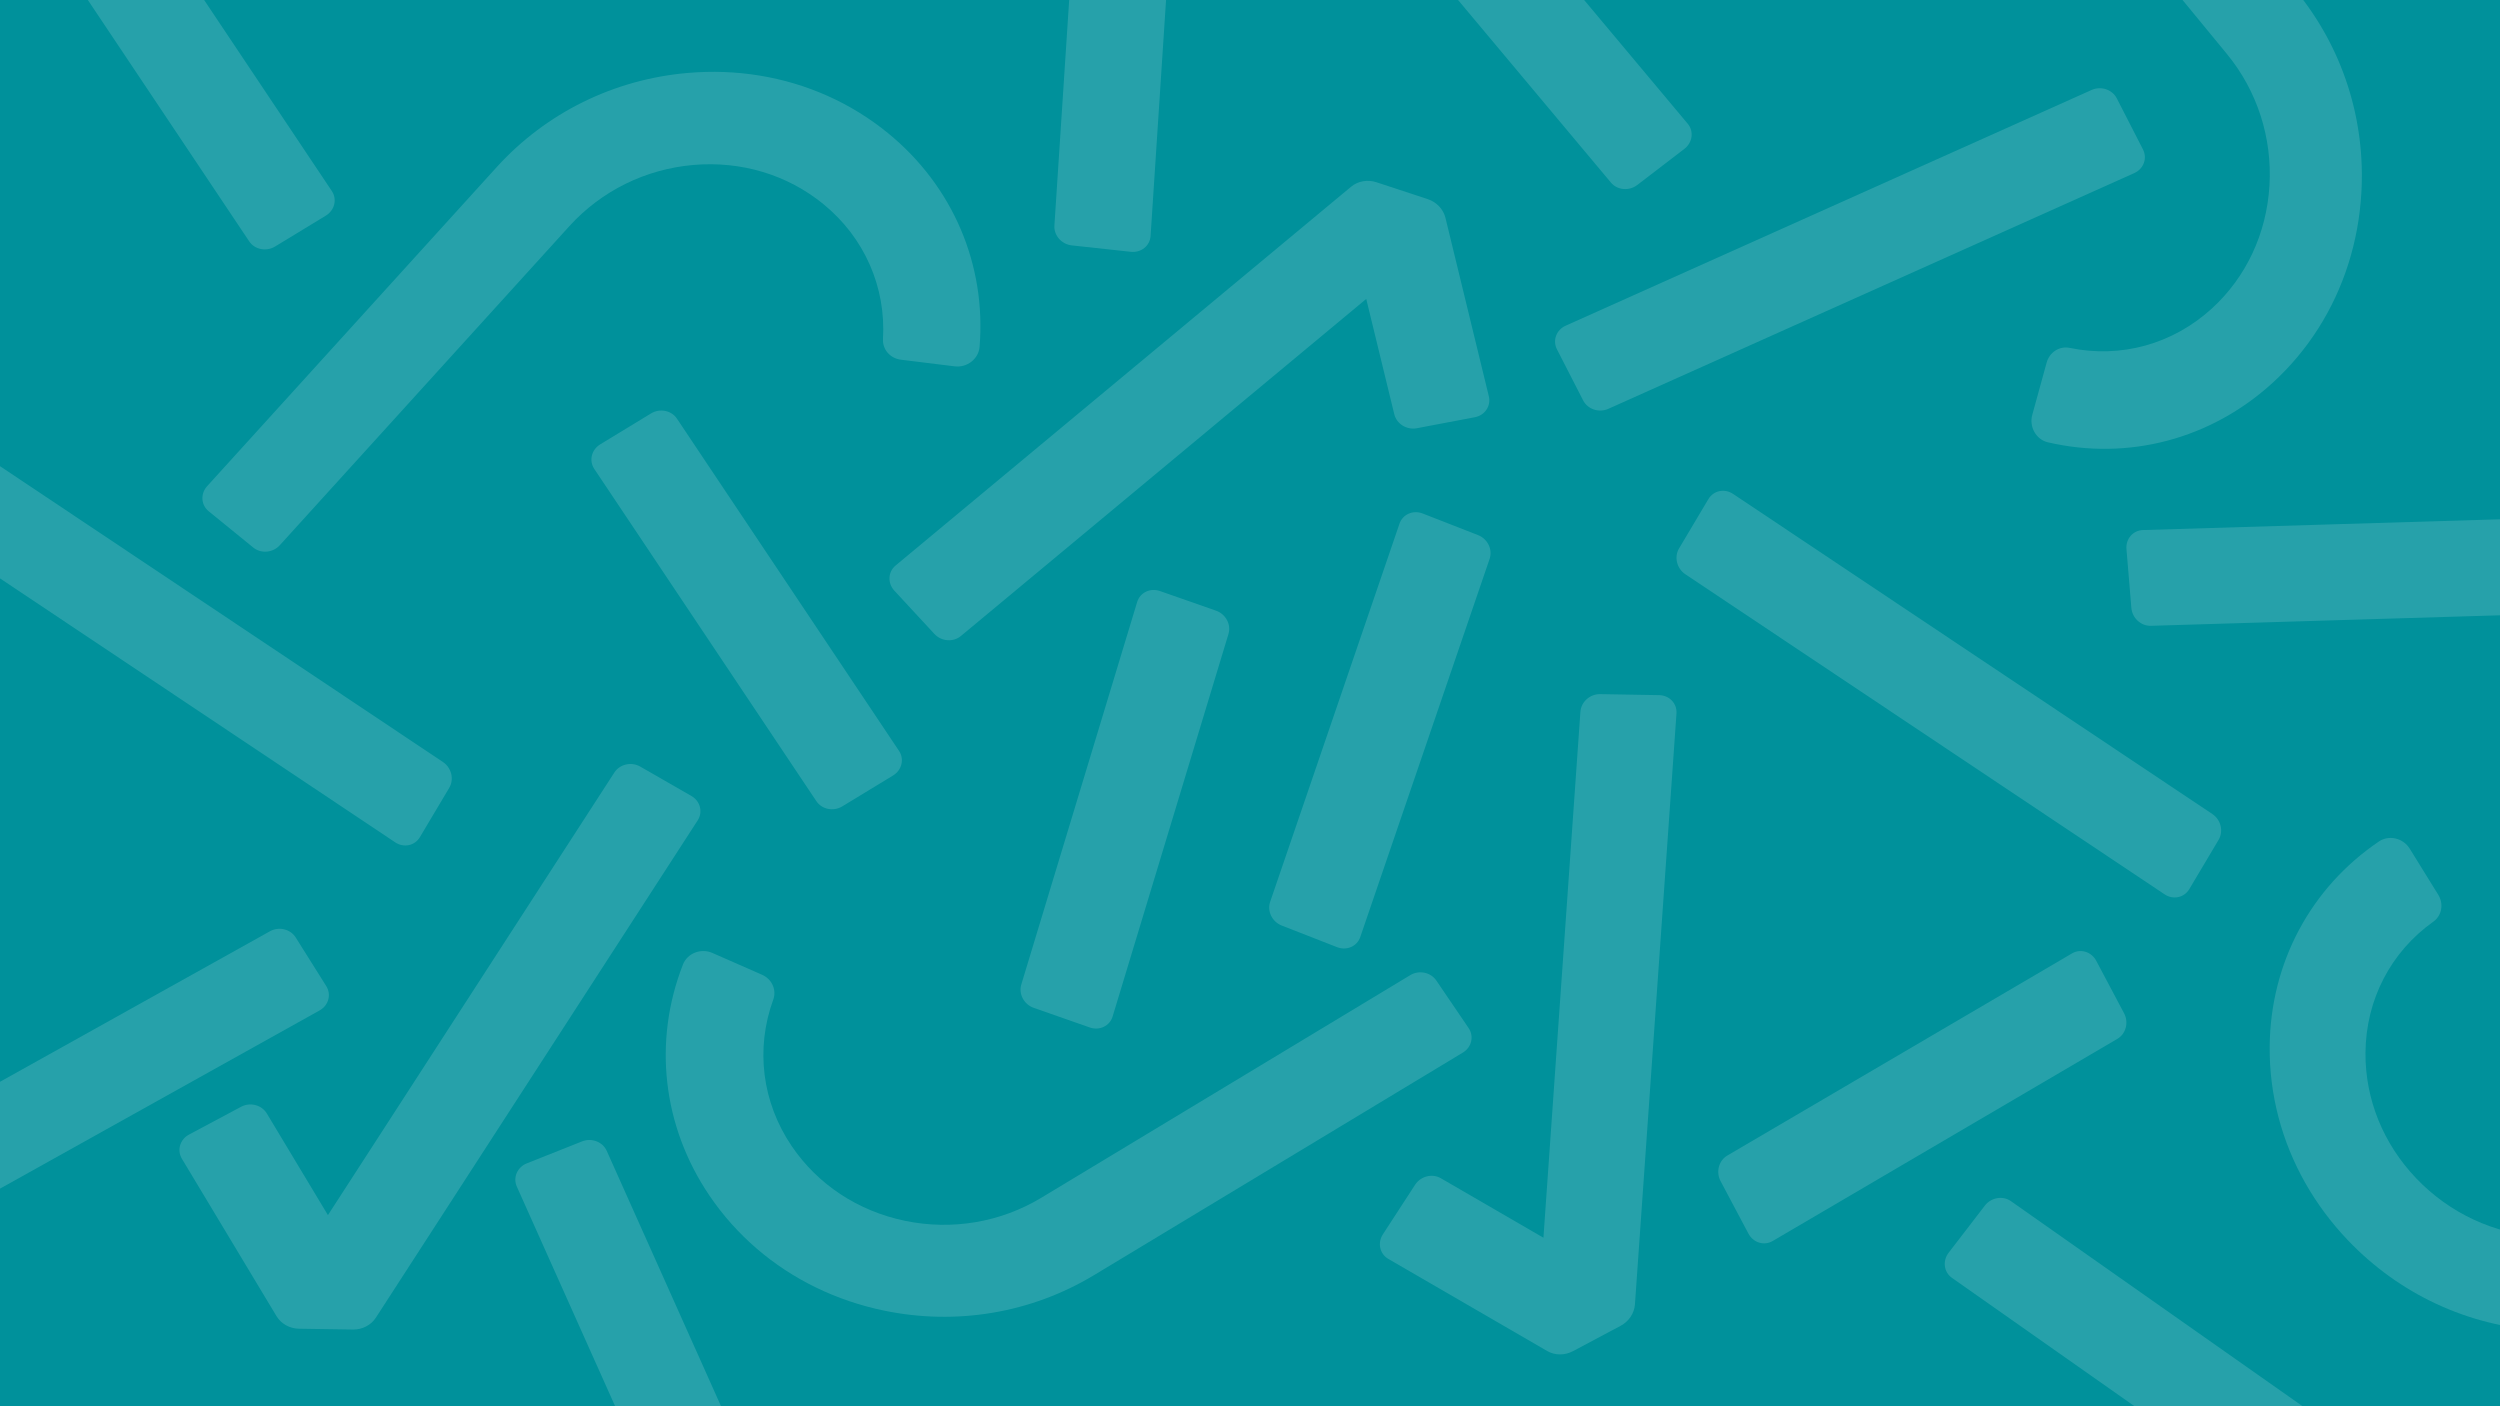 <?xml version="1.0" encoding="UTF-8" standalone="no"?>
<svg
   xmlns:dc="http://purl.org/dc/elements/1.1/"
   xmlns:cc="http://creativecommons.org/ns#"
   xmlns:rdf="http://www.w3.org/1999/02/22-rdf-syntax-ns#"
   xmlns:svg="http://www.w3.org/2000/svg"
   xmlns="http://www.w3.org/2000/svg"
   version="1.1"
   id="svg2"
   xml:space="preserve"
   width="2560"
   height="1440"
   viewBox="0 0 2560 1440"><rect x="0" y="0" width="2560" height="1440" fill="#333333" stroke="none"/><defs
     id="defs6"><clipPath
       clipPathUnits="userSpaceOnUse"
       id="clipPath18"><path
         d="M 0,1080 H 1920 V 0 H 0 Z"
         id="path16" /></clipPath><clipPath
       clipPathUnits="userSpaceOnUse"
       id="clipPath26"><path
         d="m -2002.727,0.25 h 1919.5 v 1080 h -1919.5 z"
         id="path24" /></clipPath><clipPath
       clipPathUnits="userSpaceOnUse"
       id="clipPath34"><path
         d="M -847.685,968.251 H 858.304 V 193.966 H -847.685 Z"
         id="path32" /></clipPath><clipPath
       clipPathUnits="userSpaceOnUse"
       id="clipPath52"><path
         d="M 0.5,0.25 H 1919.999 V 1080 H 0.5 Z"
         id="path50" /></clipPath><clipPath
       clipPathUnits="userSpaceOnUse"
       id="clipPath60"><path
         d="M 396.081,204.632 H 592.724 V -119.473 H 396.081 Z"
         id="path58" /></clipPath><clipPath
       clipPathUnits="userSpaceOnUse"
       id="clipPath76"><path
         d="M 783.886,626.843 H 944.07 V 290.176 H 783.886 Z"
         id="path74" /></clipPath><clipPath
       clipPathUnits="userSpaceOnUse"
       id="clipPath92"><path
         d="M 454.487,764.56 H 692.808 V 458.51 H 454.487 Z"
         id="path90" /></clipPath><clipPath
       clipPathUnits="userSpaceOnUse"
       id="clipPath108"><path
         d="M 19.092,1194.32 H 257.414 V 888.271 H 19.092 Z"
         id="path106" /></clipPath><clipPath
       clipPathUnits="userSpaceOnUse"
       id="clipPath124"><path
         d="m 1319.47,349.668 h 313.28 V 125.291 h -313.28 z"
         id="path122" /></clipPath><clipPath
       clipPathUnits="userSpaceOnUse"
       id="clipPath140"><path
         d="m 1493.32,160.191 h 307.25 V -80.104 h -307.25 z"
         id="path138" /></clipPath><clipPath
       clipPathUnits="userSpaceOnUse"
       id="clipPath156"><path
         d="m 1037.13,1224.93 h 261.92 V 934.57 h -261.92 z"
         id="path154" /></clipPath><clipPath
       clipPathUnits="userSpaceOnUse"
       id="clipPath172"><path
         d="m 809.854,1225.01 h 93.952 V 886.331 h -93.952 z"
         id="path170" /></clipPath><clipPath
       clipPathUnits="userSpaceOnUse"
       id="clipPath188"><path
         d="M 974.763,686.543 H 1144.69 V 351.639 H 974.763 Z"
         id="path186" /></clipPath><clipPath
       clipPathUnits="userSpaceOnUse"
       id="clipPath204"><path
         d="M 511.533,349.668 H 1130.11 V 68.92 H 511.533 Z"
         id="path202" /></clipPath><clipPath
       clipPathUnits="userSpaceOnUse"
       id="clipPath220"><path
         d="M 155.877,1024.57 H 753.096 V 656.224 H 155.877 Z"
         id="path218" /></clipPath><clipPath
       clipPathUnits="userSpaceOnUse"
       id="clipPath236"><path
         d="M 1496.45,1347.42 H 1813.5 V 735.174 h -317.05 z"
         id="path234" /></clipPath><clipPath
       clipPathUnits="userSpaceOnUse"
       id="clipPath252"><path
         d="m 1742.73,436.493 h 553.14 V 38.466 h -553.14 z"
         id="path250" /></clipPath><clipPath
       clipPathUnits="userSpaceOnUse"
       id="clipPath268"><path
         d="M -185.837,366.75 H 252.951 V 86.728 h -438.788 z"
         id="path266" /></clipPath><clipPath
       clipPathUnits="userSpaceOnUse"
       id="clipPath284"><path
         d="m 1287.42,702.976 h 418.07 V 390.805 h -418.07 z"
         id="path282" /></clipPath><clipPath
       clipPathUnits="userSpaceOnUse"
       id="clipPath300"><path
         d="M -70.778,742.881 H 347.284 V 430.709 H -70.778 Z"
         id="path298" /></clipPath><clipPath
       clipPathUnits="userSpaceOnUse"
       id="clipPath316"><path
         d="m 1194.19,1011.98 h 452.75 V 764.56 h -452.75 z"
         id="path314" /></clipPath><clipPath
       clipPathUnits="userSpaceOnUse"
       id="clipPath332"><path
         d="M 138.253,493.253 H 538.17 V 59.134 H 138.253 Z"
         id="path330" /></clipPath><clipPath
       clipPathUnits="userSpaceOnUse"
       id="clipPath348"><path
         d="M 683.272,940.882 H 1143.73 V 588.238 H 683.272 Z"
         id="path346" /></clipPath><clipPath
       clipPathUnits="userSpaceOnUse"
       id="clipPath364"><path
         d="m 1632.75,686.543 h 511.3 V 487.047 h -511.3 z"
         id="path362" /></clipPath><clipPath
       clipPathUnits="userSpaceOnUse"
       id="clipPath380"><path
         d="m 1059.73,546.89 h 227.69 V 40.043 h -227.69 z"
         id="path378" /></clipPath></defs><g
     id="g10"
     transform="matrix(1.334,0,0,-1.334,-0.667,1440.333)"><g
       id="g12"><g
         id="g14"
         clip-path="url(#clipPath18)"><g
           id="g20"><g
             id="g22"
             clip-path="url(#clipPath26)"><g
               id="g28"><g
                 id="g30" /><g
                 id="g42"><g
                   clip-path="url(#clipPath34)"
                   id="g40"
                   style="opacity:0.15"><g
                     transform="translate(-529.604,255.969)"
                     id="g38"><path
                       d="m 0,0 c -91.121,44.313 -168.721,110.766 -225.544,194.594 -99.709,147.218 -119.552,326.968 -56.071,489.28 9.273,23.72 37.968,35.048 62.286,24.376 l 104.997,-46.078 c 21.175,-9.298 31.4,-32.14 23.797,-52.968 -37.716,-103.376 -23.985,-216.72 39.122,-309.86 55.136,-81.36 140.347,-137.532 239.854,-158.172 99.533,-20.609 201.976,-3.328 288.414,48.718 l 781.27,471.422 c 18.544,11.188 43.193,6.094 55.094,-11.374 l 68.385,-100.642 c 11.884,-17.468 6.474,-40.718 -12.079,-51.906 L 588.171,25.906 C 455.137,-54.156 297.46,-80.704 144.057,-48.906 93.321,-38.406 45.022,-21.906 0,0"
                       style="fill:#ffffff;fill-opacity:1;fill-rule:nonzero;stroke:none"
                       id="path36" /></g></g></g></g></g></g></g></g><path
       d="M 0.5,0.25 H 1919.999 L 1919.999,1080 0.5,1080 Z"
       style="fill:#00919b;fill-opacity:1;fill-rule:nonzero;stroke:none"
       id="path44" /><g
       id="g46"><g
         id="g48"
         clip-path="url(#clipPath52)"><g
           id="g54"><g
             id="g56" /><g
             id="g68"><g
               clip-path="url(#clipPath60)"
               id="g66"
               style="opacity:0.15"><g
                 transform="translate(404.921,186.718)"
                 id="g64"><path
                   d="m 0,0 42.379,16.841 c 7.359,2.923 15.838,-0.327 18.94,-7.261 l 125.338,-280.014 c 3.113,-6.931 -0.339,-14.92 -7.696,-17.848 l -42.378,-16.832 c -7.352,-2.927 -15.838,0.319 -18.936,7.257 L -7.7,-17.853 C -10.803,-10.915 -7.354,-2.927 0,0"
                   style="fill:#ffffff;fill-opacity:1;fill-rule:nonzero;stroke:none"
                   id="path62" /></g></g></g></g><g
           id="g70"><g
             id="g72" /><g
             id="g84"><g
               clip-path="url(#clipPath76)"
               id="g82"
               style="opacity:0.15"><g
                 transform="translate(837.049,291.004)"
                 id="g80"><path
                   d="m 0,0 -43.042,15.067 c -7.474,2.618 -11.745,10.63 -9.542,17.9 L 36.35,326.579 c 2.195,7.275 10.038,11.044 17.513,8.432 l 43.036,-15.073 c 7.469,-2.61 11.749,-10.625 9.539,-17.894 L 17.518,8.433 C 15.313,1.16 7.472,-2.611 0,0"
                   style="fill:#ffffff;fill-opacity:1;fill-rule:nonzero;stroke:none"
                   id="path78" /></g></g></g></g><g
           id="g86"><g
             id="g88" /><g
             id="g100"><g
               clip-path="url(#clipPath92)"
               id="g98"
               style="opacity:0.15"><g
                 transform="translate(461.278,738.641)"
                 id="g96"><path
                   d="m 0,0 38.958,23.704 c 6.766,4.115 15.668,2.332 19.889,-3.984 l 170.487,-255.052 c 4.23,-6.313 2.165,-14.766 -4.597,-18.886 l -38.959,-23.695 c -6.756,-4.117 -15.668,-2.339 -19.883,3.981 L -4.6,-18.89 C -8.82,-12.57 -6.76,-4.117 0,0"
                   style="fill:#ffffff;fill-opacity:1;fill-rule:nonzero;stroke:none"
                   id="path94" /></g></g></g></g><g
           id="g102"><g
             id="g104" /><g
             id="g116"><g
               clip-path="url(#clipPath108)"
               id="g114"
               style="opacity:0.15"><g
                 transform="translate(25.883,1168.402)"
                 id="g112"><path
                   d="m 0,0 38.958,23.704 c 6.766,4.115 15.668,2.332 19.889,-3.984 l 170.487,-255.052 c 4.229,-6.313 2.165,-14.766 -4.597,-18.886 l -38.959,-23.696 c -6.757,-4.116 -15.667,-2.338 -19.882,3.983 L -4.6,-18.89 C -8.82,-12.57 -6.76,-4.117 0,0"
                   style="fill:#ffffff;fill-opacity:1;fill-rule:nonzero;stroke:none"
                   id="path110" /></g></g></g></g><g
           id="g118"><g
             id="g120" /><g
             id="g132"><g
               clip-path="url(#clipPath124)"
               id="g130"
               style="opacity:0.15"><g
                 transform="translate(1342.619,132.781)"
                 id="g128"><path
                   d="m 0,0 -21.372,40.285 c -3.71,6.996 -1.406,15.778 5.147,19.62 l 264.639,155.189 c 6.551,3.85 14.868,1.293 18.584,-5.699 l 21.362,-40.286 c 3.712,-6.987 1.413,-15.778 -5.144,-19.615 L 18.586,-5.702 C 12.029,-9.545 3.712,-6.99 0,0"
                   style="fill:#ffffff;fill-opacity:1;fill-rule:nonzero;stroke:none"
                   id="path126" /></g></g></g></g><g
           id="g134"><g
             id="g136" /><g
             id="g148"><g
               clip-path="url(#clipPath140)"
               id="g146"
               style="opacity:0.15"><g
                 transform="translate(1496.309,118.101)"
                 id="g144"><path
                   d="m 0,0 27.794,36.153 c 4.828,6.278 13.775,7.824 19.988,3.453 l 250.962,-176.453 c 6.221,-4.363 7.343,-12.992 2.52,-19.273 l -27.798,-36.146 c -4.82,-6.275 -13.772,-7.829 -19.983,-3.453 L 2.519,-19.278 C -3.696,-14.905 -4.821,-6.277 0,0"
                   style="fill:#ffffff;fill-opacity:1;fill-rule:nonzero;stroke:none"
                   id="path142" /></g></g></g></g><g
           id="g150"><g
             id="g152" /><g
             id="g164"><g
               clip-path="url(#clipPath156)"
               id="g162"
               style="opacity:0.15"><g
                 transform="translate(1042.699,1194.031)"
                 id="g160"><path
                   d="m 0,0 36.182,27.757 c 6.284,4.819 15.327,4.004 20.203,-1.821 l 196.933,-235.233 c 4.884,-5.821 3.742,-14.447 -2.538,-19.271 l -36.184,-27.748 c -6.275,-4.82 -15.325,-4.011 -20.197,1.819 L -2.541,-19.275 C -7.417,-13.446 -6.277,-4.82 0,0"
                   style="fill:#ffffff;fill-opacity:1;fill-rule:nonzero;stroke:none"
                   id="path158" /></g></g></g></g><g
           id="g166"><g
             id="g168" /><g
             id="g180"><g
               clip-path="url(#clipPath172)"
               id="g178"
               style="opacity:0.15"><g
                 transform="translate(845.089,1224.919)"
                 id="g176"><path
                   d="M 0,0 45.337,-4.919 C 53.209,-5.774 59.186,-12.61 58.688,-20.19 L 38.62,-326.319 c -0.489,-7.582 -7.273,-13.031 -15.146,-12.182 l -45.332,4.927 c -7.867,0.848 -13.852,7.685 -13.348,15.265 L -15.15,-12.184 C -14.65,-4.601 -7.869,0.85 0,0"
                   style="fill:#ffffff;fill-opacity:1;fill-rule:nonzero;stroke:none"
                   id="path174" /></g></g></g></g><g
           id="g182"><g
             id="g184" /><g
             id="g196"><g
               clip-path="url(#clipPath188)"
               id="g194"
               style="opacity:0.15"><g
                 transform="translate(1092.58,685.536)"
                 id="g192"><path
                   d="m 0,0 42.479,-16.585 c 7.376,-2.881 11.362,-11.04 8.902,-18.227 l -99.295,-290.271 c -2.452,-7.193 -10.424,-10.681 -17.802,-7.806 l -42.473,16.591 c -7.373,2.873 -11.366,11.035 -8.9,18.221 L -17.807,-7.805 C -15.345,-0.616 -7.374,2.875 0,0"
                   style="fill:#ffffff;fill-opacity:1;fill-rule:nonzero;stroke:none"
                   id="path190" /></g></g></g></g><g
           id="g198"><g
             id="g200" /><g
             id="g212"><g
               clip-path="url(#clipPath204)"
               id="g210"
               style="opacity:0.15"><g
                 transform="translate(626.866,91.401)"
                 id="g208"><path
                   d="m 0,0 c -33.039,16.067 -61.176,40.163 -81.779,70.558 -36.155,53.38 -43.349,118.555 -20.331,177.408 3.362,8.601 13.766,12.709 22.584,8.839 l 38.071,-16.707 c 7.678,-3.372 11.385,-11.655 8.628,-19.206 -13.675,-37.484 -8.696,-78.581 14.185,-112.353 19.993,-29.5 50.889,-49.867 86.969,-57.351 36.09,-7.473 73.235,-1.208 104.576,17.665 l 283.282,170.932 c 6.723,4.057 15.662,2.21 19.976,-4.124 l 24.796,-36.491 c 4.31,-6.334 2.348,-14.765 -4.379,-18.821 L 213.266,9.394 C 165.028,-19.637 107.856,-29.263 52.234,-17.733 33.838,-13.926 16.325,-7.943 0,0"
                   style="fill:#ffffff;fill-opacity:1;fill-rule:nonzero;stroke:none"
                   id="path206" /></g></g></g></g><g
           id="g214"><g
             id="g216" /><g
             id="g228"><g
               clip-path="url(#clipPath220)"
               id="g226"
               style="opacity:0.15"><g
                 transform="translate(583.501,1021.71)"
                 id="g224"><path
                   d="m 0,0 c 36.26,-5.916 70.126,-20.93 98.581,-44.139 49.944,-40.768 75.529,-101.142 70.358,-164.124 -0.754,-9.204 -9.543,-16.123 -19.101,-14.945 l -41.263,5.087 c -8.322,1.028 -14.249,7.899 -13.774,15.924 2.35,39.831 -14.206,77.774 -45.813,103.564 -27.612,22.528 -63.052,33.178 -99.763,29.999 -36.717,-3.191 -70.504,-19.847 -95.118,-46.915 l -222.355,-244.998 c -5.278,-5.815 -14.37,-6.609 -20.32,-1.779 l -34.22,27.847 c -5.945,4.833 -6.484,13.471 -1.203,19.287 l 222.38,245.028 C -163.727,-28.519 -111.718,-2.9 -55.125,2.007 -36.409,3.636 -17.917,2.927 0,0"
                   style="fill:#ffffff;fill-opacity:1;fill-rule:nonzero;stroke:none"
                   id="path222" /></g></g></g></g><g
           id="g230"><g
             id="g232" /><g
             id="g244"><g
               clip-path="url(#clipPath236)"
               id="g242"
               style="opacity:0.15"><g
                 transform="translate(1803.107,877.073)"
                 id="g240"><path
                   d="m 0,0 c -11.12,-35.016 -30.894,-66.341 -57.989,-91.124 -47.591,-43.493 -111.041,-60.038 -172.604,-45.773 -8.997,2.083 -14.565,11.784 -12.011,21.069 l 11.026,40.086 c 2.225,8.085 9.885,12.951 17.756,11.316 39.066,-8.111 79.011,2.759 109.12,30.284 26.299,24.048 41.984,57.565 44.172,94.349 2.175,36.791 -9.398,72.639 -32.603,100.922 l -210.103,255.584 c -4.987,6.066 -4.451,15.177 1.192,20.363 l 32.523,29.812 c 5.643,5.18 14.269,4.458 19.255,-1.612 L -40.136,209.665 C -4.436,166.133 13.357,110.955 9.993,54.249 8.886,35.496 5.499,17.302 0,0"
                   style="fill:#ffffff;fill-opacity:1;fill-rule:nonzero;stroke:none"
                   id="path238" /></g></g></g></g><g
           id="g246"><g
             id="g248" /><g
             id="g260"><g
               clip-path="url(#clipPath252)"
               id="g258"
               style="opacity:0.15"><g
                 transform="translate(1770.058,171.667)"
                 id="g256"><path
                   d="m 0,0 c -18.095,31.975 -27.597,67.779 -27.322,104.499 0.508,64.469 31.555,122.224 83.896,157.634 7.649,5.175 18.546,2.655 23.614,-5.533 l 21.874,-35.356 c 4.411,-7.132 2.765,-16.056 -3.79,-20.711 C 65.747,177.422 46.534,140.753 46.22,99.961 45.948,64.325 59.839,30.025 85.307,3.395 c 25.481,-26.627 59.626,-42.539 96.142,-44.777 l 330.256,-19.931 c 7.839,-0.473 14.151,-7.064 14.111,-14.728 l -0.28,-44.118 c -0.045,-7.66 -6.442,-13.49 -14.283,-13.015 l -330.295,19.93 C 124.766,-109.787 72.223,-85.282 32.956,-44.234 19.967,-30.663 8.938,-15.802 0,0"
                   style="fill:#ffffff;fill-opacity:1;fill-rule:nonzero;stroke:none"
                   id="path254" /></g></g></g></g><g
           id="g262"><g
             id="g264" /><g
             id="g276"><g
               clip-path="url(#clipPath268)"
               id="g274"
               style="opacity:0.15"><g
                 transform="translate(-160.393,93.418)"
                 id="g272"><path
                   d="m 0,0 -23.426,37.29 c -4.066,6.477 -1.794,14.827 5.079,18.662 l 386.443,215.476 c 6.871,3.835 15.747,1.694 19.808,-4.782 l 23.422,-37.291 c 4.068,-6.475 1.793,-14.832 -5.08,-18.662 L 19.805,-4.787 C 12.931,-8.623 4.064,-6.476 0,0"
                   style="fill:#ffffff;fill-opacity:1;fill-rule:nonzero;stroke:none"
                   id="path270" /></g></g></g></g><g
           id="g278"><g
             id="g280" /><g
             id="g292"><g
               clip-path="url(#clipPath284)"
               id="g290"
               style="opacity:0.15"><g
                 transform="translate(1289.381,658.75)"
                 id="g288"><path
                   d="m 0,0 22.514,37.848 c 3.91,6.571 12.379,8.355 18.925,3.986 l 367.936,-245.746 c 6.546,-4.367 8.686,-13.243 4.772,-19.81 l -22.514,-37.844 c -3.91,-6.573 -12.385,-8.358 -18.927,-3.986 L 4.767,-19.81 C -1.78,-15.44 -3.911,-6.57 0,0"
                   style="fill:#ffffff;fill-opacity:1;fill-rule:nonzero;stroke:none"
                   id="path286" /></g></g></g></g><g
           id="g294"><g
             id="g296" /><g
             id="g308"><g
               clip-path="url(#clipPath300)"
               id="g306"
               style="opacity:0.15"><g
                 transform="translate(-68.82,698.655)"
                 id="g304"><path
                   d="m 0,0 22.514,37.848 c 3.91,6.572 12.379,8.355 18.924,3.986 l 367.937,-245.746 c 6.545,-4.367 8.685,-13.243 4.772,-19.81 l -22.515,-37.845 c -3.909,-6.571 -12.384,-8.356 -18.926,-3.984 L 4.766,-19.81 C -1.781,-15.44 -3.911,-6.57 0,0"
                   style="fill:#ffffff;fill-opacity:1;fill-rule:nonzero;stroke:none"
                   id="path302" /></g></g></g></g><g
           id="g310"><g
             id="g312" /><g
             id="g324"><g
               clip-path="url(#clipPath316)"
               id="g322"
               style="opacity:0.15"><g
                 transform="translate(1215.73,772.369)"
                 id="g320"><path
                   d="m 0,0 -20.085,39.191 c -3.487,6.806 -0.495,14.926 6.687,18.148 L 390.359,238.3 c 7.179,3.222 15.834,0.315 19.316,-6.49 l 20.081,-39.19 c 3.488,-6.806 0.494,-14.933 -6.688,-18.148 L 19.312,-6.496 C 12.13,-9.717 3.484,-6.805 0,0"
                   style="fill:#ffffff;fill-opacity:1;fill-rule:nonzero;stroke:none"
                   id="path318" /></g></g></g></g><g
           id="g326"><g
             id="g328" /><g
             id="g340"><g
               clip-path="url(#clipPath332)"
               id="g338"
               style="opacity:0.15"><g
                 transform="translate(212.743,69.426)"
                 id="g336"><path
                   d="m 0,0 -72.611,120.795 c -3.933,6.55 -1.492,14.863 5.46,18.566 l 40.009,21.359 c 6.952,3.703 15.778,1.402 19.71,-5.141 l 46.913,-78.047 219.873,339.76 c 4.156,6.427 13.054,8.459 19.874,4.541 l 39.263,-22.557 c 6.819,-3.919 8.978,-12.298 4.823,-18.722 L 76.292,-1.156 C 72.563,-6.925 65.865,-10.399 58.704,-10.289 L 17.275,-9.658 C 10.108,-9.551 3.536,-5.877 0,0"
                   style="fill:#ffffff;fill-opacity:1;fill-rule:nonzero;stroke:none"
                   id="path334" /></g></g></g></g><g
           id="g342"><g
             id="g344" /><g
             id="g356"><g
               clip-path="url(#clipPath348)"
               id="g354"
               style="opacity:0.15"><g
                 transform="translate(1110.05,912.487)"
                 id="g352"><path
                   d="m 0,0 33.298,-136.95 c 1.801,-7.424 -3.008,-14.632 -10.747,-16.093 l -44.558,-8.46 c -7.739,-1.463 -15.478,3.365 -17.281,10.782 L -60.8,-62.236 -371.966,-320.997 c -5.882,-4.895 -14.981,-4.182 -20.322,1.591 l -30.754,33.236 c -5.341,5.774 -4.903,14.416 0.979,19.309 L -72.478,23.848 c 5.279,4.395 12.708,5.714 19.511,3.474 L -13.61,14.369 C -6.801,12.129 -1.623,6.664 0,0"
                   style="fill:#ffffff;fill-opacity:1;fill-rule:nonzero;stroke:none"
                   id="path350" /></g></g></g></g><g
           id="g358"><g
             id="g360" /><g
             id="g372"><g
               clip-path="url(#clipPath364)"
               id="g370"
               style="opacity:0.15"><g
                 transform="translate(2142.337,623.105)"
                 id="g368"><path
                   d="m 0,0 -58.119,-128.398 c -3.154,-6.958 -11.382,-9.674 -18.379,-6.06 l -40.313,20.781 c -6.998,3.614 -10.121,12.184 -6.974,19.138 l 37.555,82.958 -404.517,-12.193 c -7.647,-0.234 -14.378,5.932 -15.029,13.77 l -3.757,45.126 c -0.651,7.837 5.017,14.377 12.663,14.608 l 454.461,13.699 c 6.866,0.211 13.531,-3.325 17.511,-9.281 L -1.871,19.703 C 2.113,13.745 2.826,6.25 0,0"
                   style="fill:#ffffff;fill-opacity:1;fill-rule:nonzero;stroke:none"
                   id="path366" /></g></g></g></g><g
           id="g374"><g
             id="g376" /><g
             id="g388"><g
               clip-path="url(#clipPath380)"
               id="g386"
               style="opacity:0.15"><g
                 transform="translate(1188.154,42.651)"
                 id="g384"><path
                   d="m 0,0 -121.933,70.685 c -6.606,3.836 -8.485,12.294 -4.188,18.893 l 24.713,38.03 c 4.297,6.601 13.137,8.85 19.741,5.022 L -2.888,86.957 25.488,490.661 c 0.533,7.633 7.343,13.712 15.206,13.575 l 45.275,-0.781 c 7.864,-0.137 13.802,-6.431 13.267,-14.062 L 67.357,35.845 C 66.88,28.992 62.693,22.714 56.369,19.351 L 19.791,-0.11 C 13.464,-3.479 5.936,-3.438 0,0"
                   style="fill:#ffffff;fill-opacity:1;fill-rule:nonzero;stroke:none"
                   id="path382" /></g></g></g></g></g></g></g></svg>